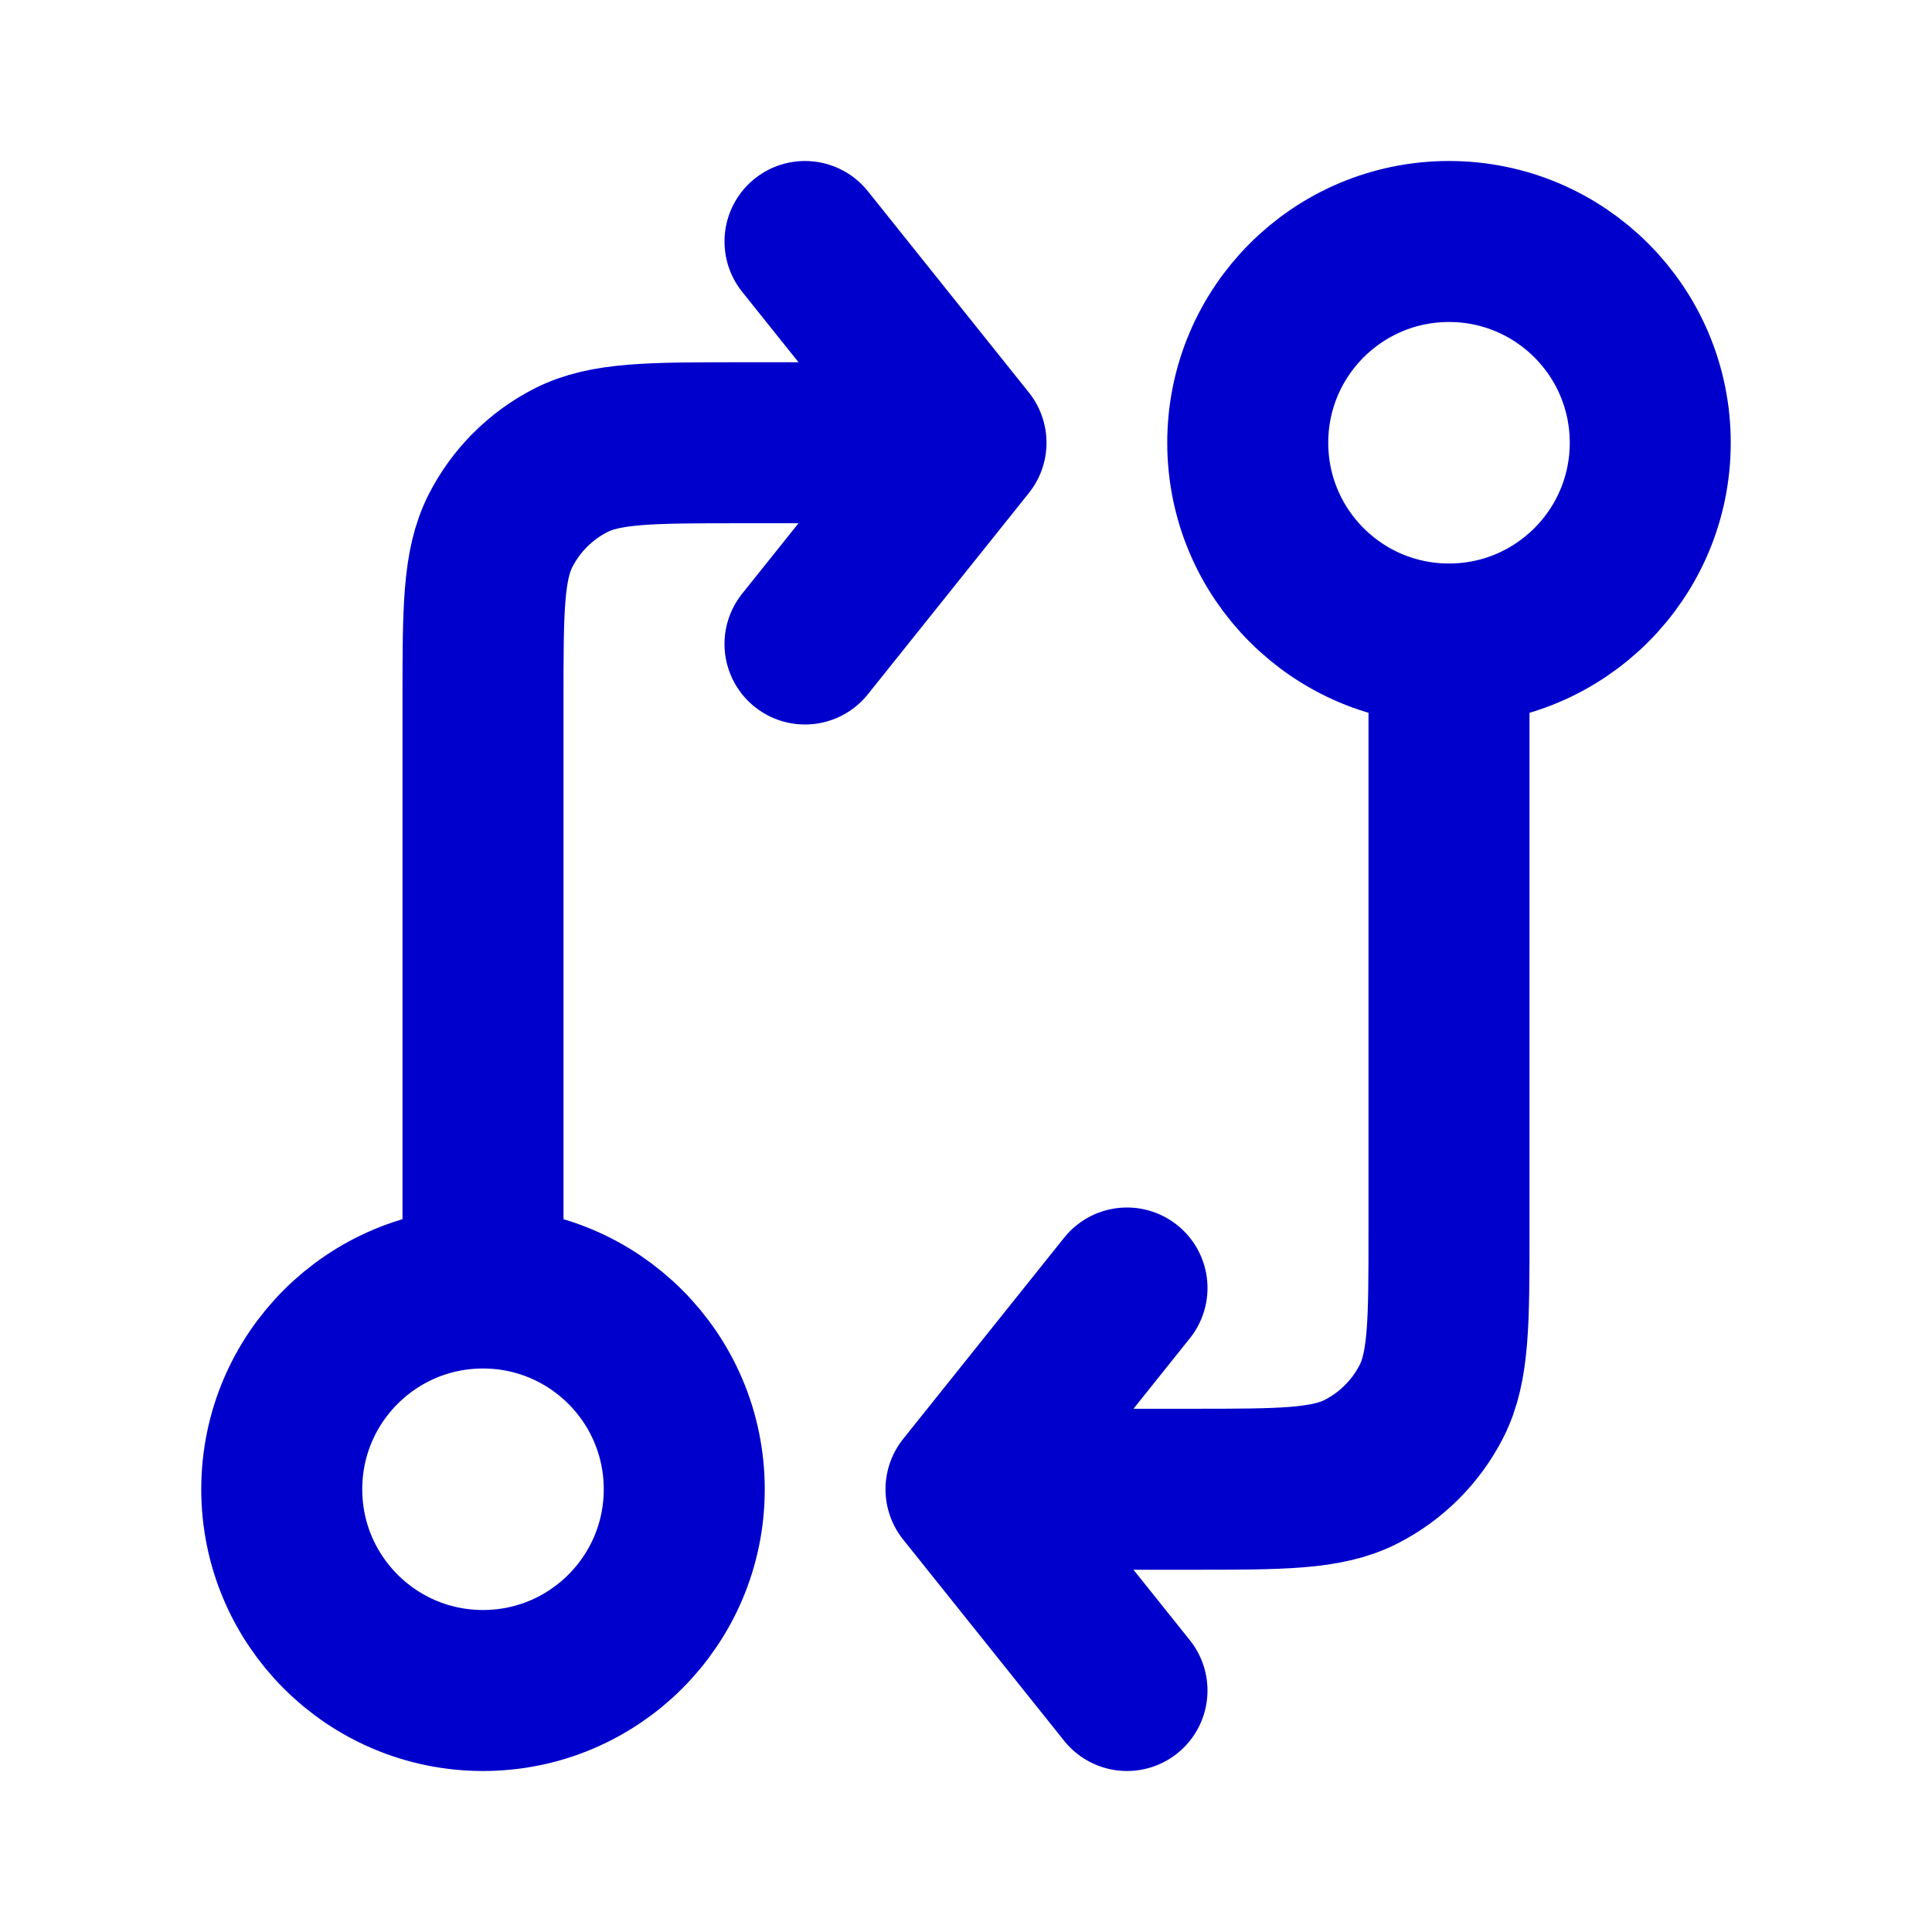 <svg width="24" height="24" viewBox="0 0 24 24" fill="none" xmlns="http://www.w3.org/2000/svg">
<path d="M18 8V15.3C18 16.42 18 16.98 17.782 17.408C17.59 17.784 17.284 18.09 16.908 18.282C16.48 18.5 15.92 18.5 14.8 18.5H12M18 8C19.381 8 20.5 6.881 20.5 5.5C20.5 4.119 19.381 3 18 3C16.619 3 15.5 4.119 15.5 5.5C15.5 6.881 16.619 8 18 8ZM12 18.5L14 16M12 18.5L14 21M6 16V8.7C6 7.58 6 7.02 6.218 6.592C6.41 6.216 6.716 5.91 7.092 5.718C7.52 5.5 8.08 5.5 9.2 5.5H12M6 16C4.619 16 3.5 17.119 3.5 18.5C3.5 19.881 4.619 21 6 21C7.381 21 8.5 19.881 8.5 18.5C8.5 17.119 7.381 16 6 16ZM12 5.5L10 8M12 5.5L10 3" stroke="#0000CC" stroke-width="2" stroke-linecap="round" stroke-linejoin="round"/>
</svg>
